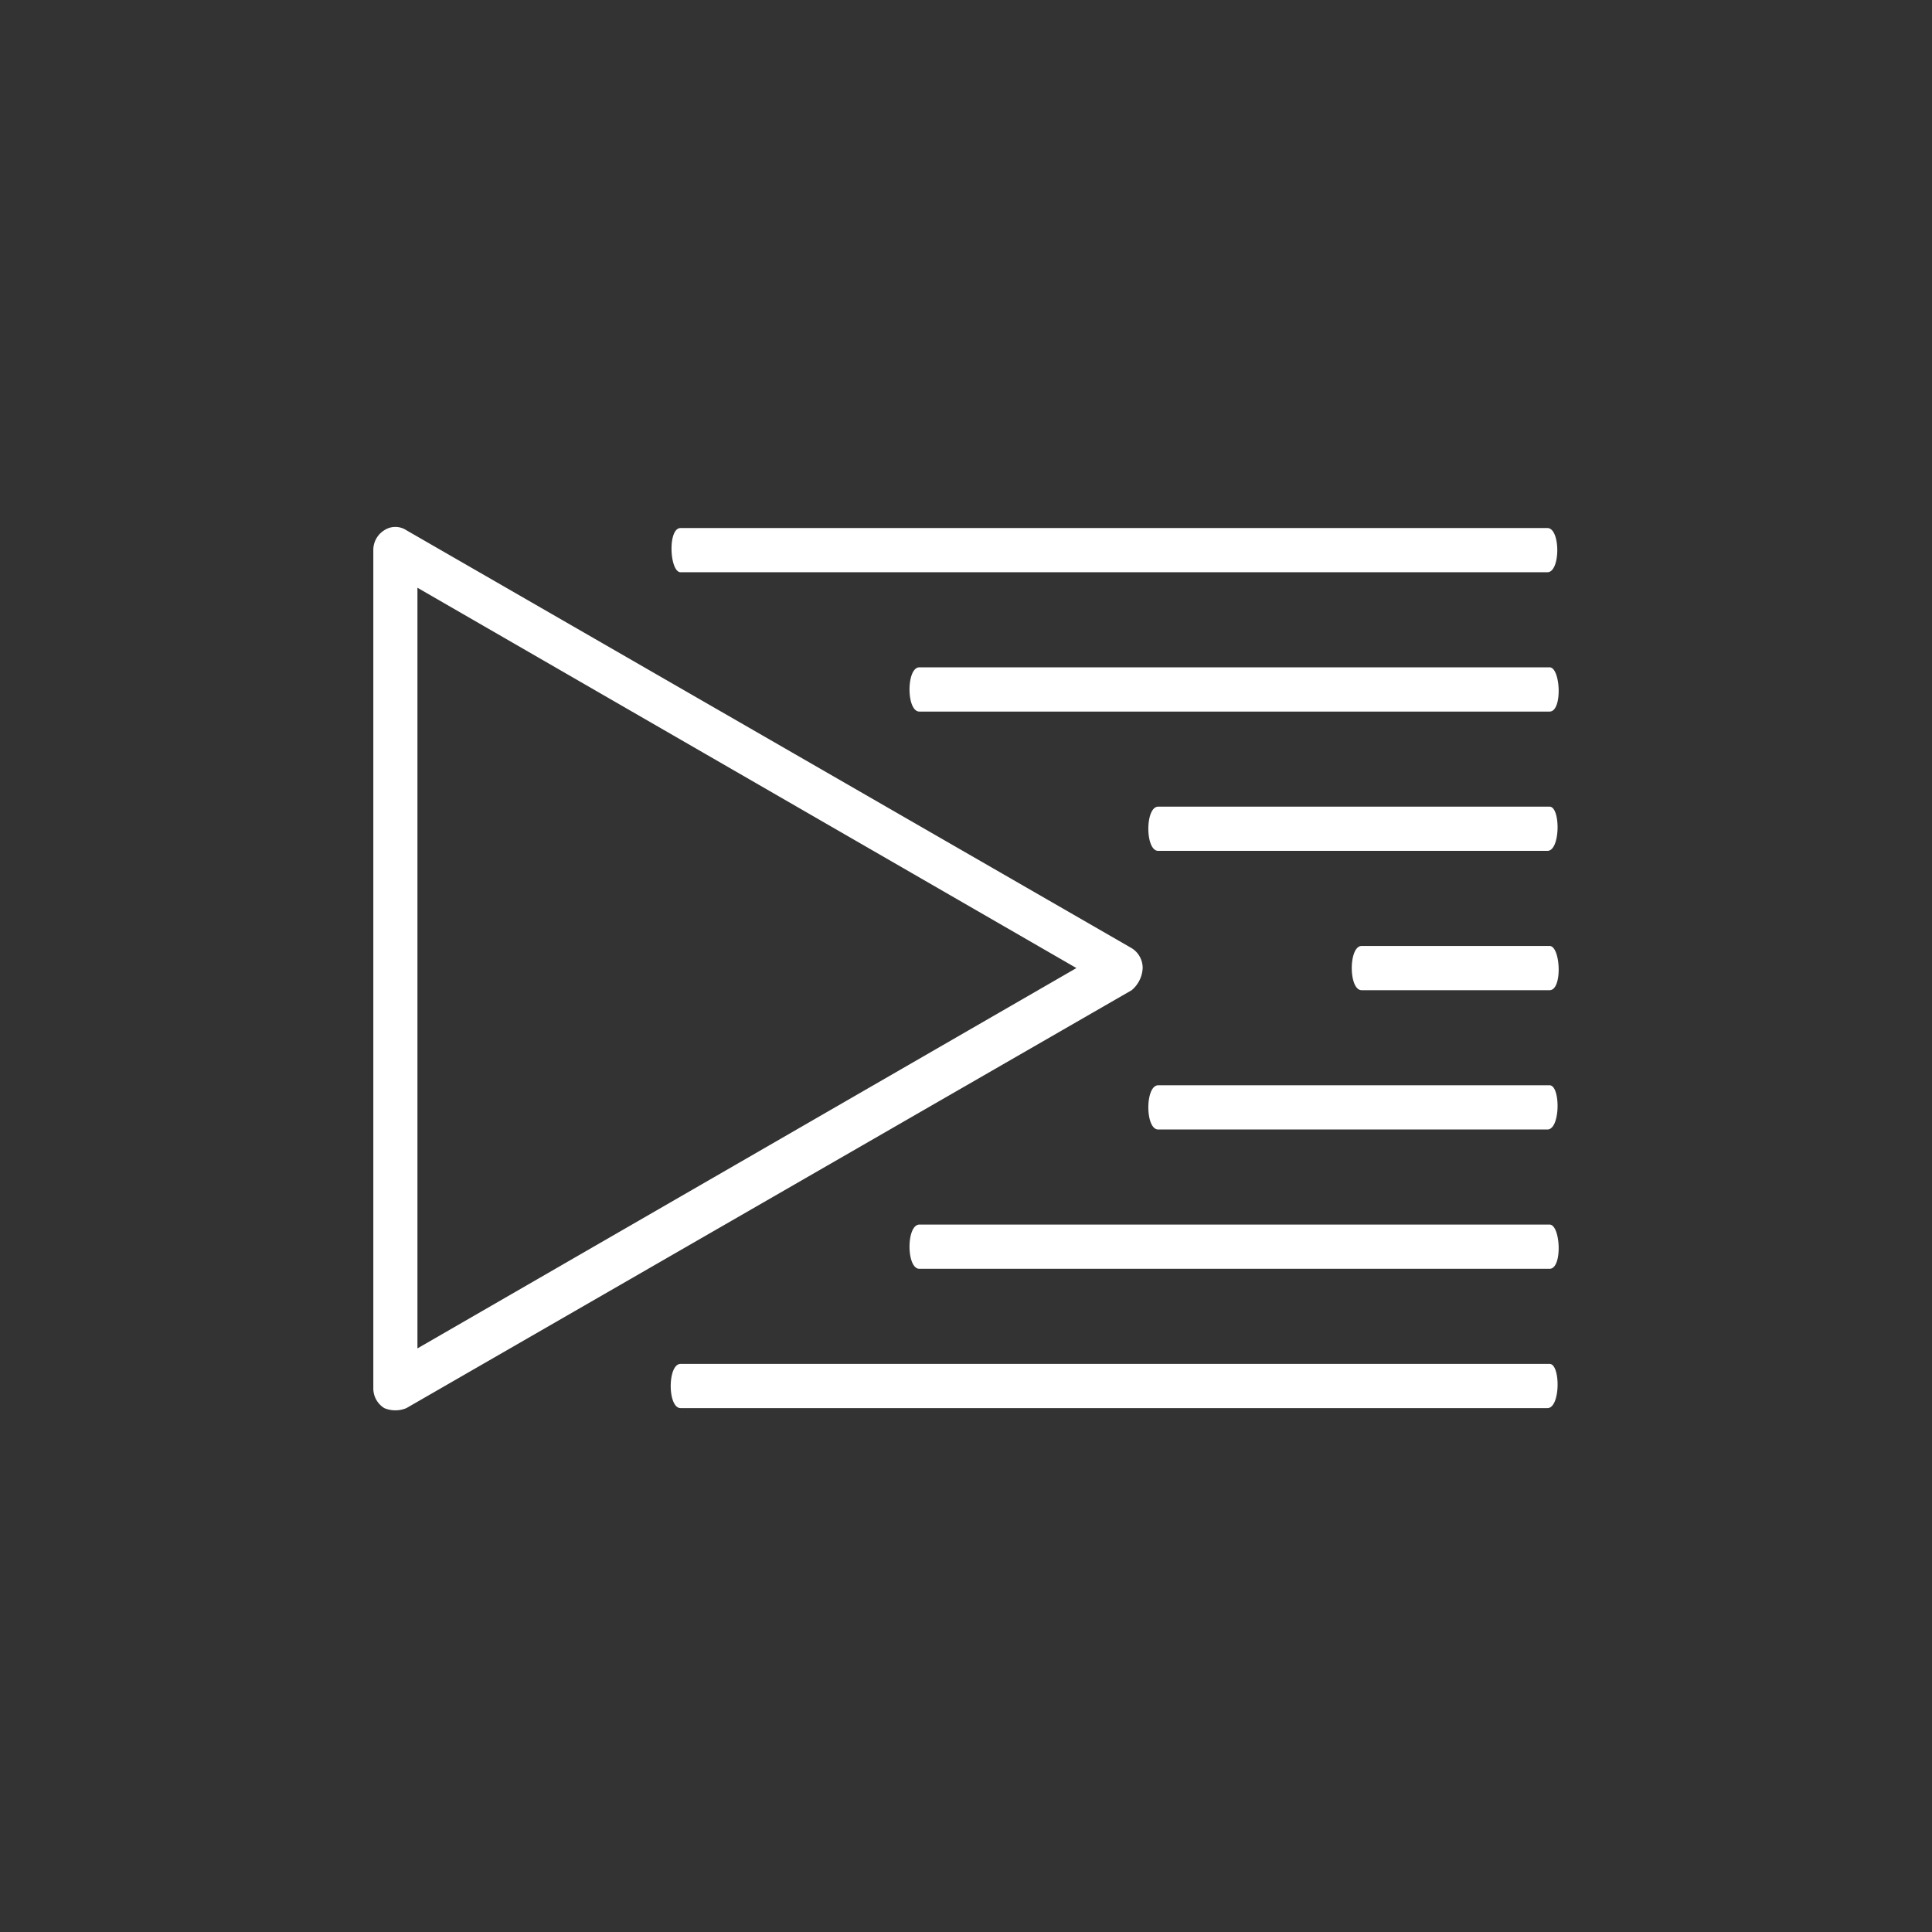 <svg xmlns="http://www.w3.org/2000/svg" width="88" height="88" viewBox="0 0 88 88">
  <rect x="0" y="0" width="88" height="88" fill="#333333" stroke="none"/>
  <g id="ic-stream01" transform="translate(-15165 214)">
    <path id="Intersection_26" data-name="Intersection 26" d="M1528.754,411.089a1.058,1.058,0,0,1-.5-.906V372.009a1.057,1.057,0,0,1,.5-.906.914.914,0,0,1,1.007,0l33.036,19.036a1.059,1.059,0,0,1,.5.906,1.4,1.4,0,0,1-.5,1.008l-33.036,19.036a1.308,1.308,0,0,1-1.007,0Zm1.51-2.72,30.015-17.324-30.015-17.323Zm11.986,2.72c-.6,0-.6-2.014,0-2.014h39.583c.5,0,.5,2.014-.1,2.014Zm10.877-6.346c-.6,0-.6-2.014,0-2.014h28.705c.5,0,.6,2.014,0,2.014Zm10.878-6.345c-.6,0-.6-2.014,0-2.014h17.827c.5,0,.5,2.014-.1,2.014Zm9.266-6.345c-.6,0-.6-2.015,0-2.015h8.561c.5,0,.6,2.015,0,2.015Zm-9.266-6.346c-.6,0-.6-2.014,0-2.014h17.827c.5,0,.5,2.014-.1,2.014Zm-10.878-6.345c-.6,0-.6-2.015,0-2.015h28.705c.5,0,.6,2.015,0,2.015Zm-10.877-6.346c-.5,0-.6-2.014,0-2.014h39.482c.6,0,.6,2.014,0,2.014Z" transform="translate(13653.75 -560.951)" fill="#fff"/>
    <rect id="Rectangle_5115" data-name="Rectangle 5115" width="88" height="88" transform="translate(15165 -214)" fill="none"/>
  </g>
</svg>
